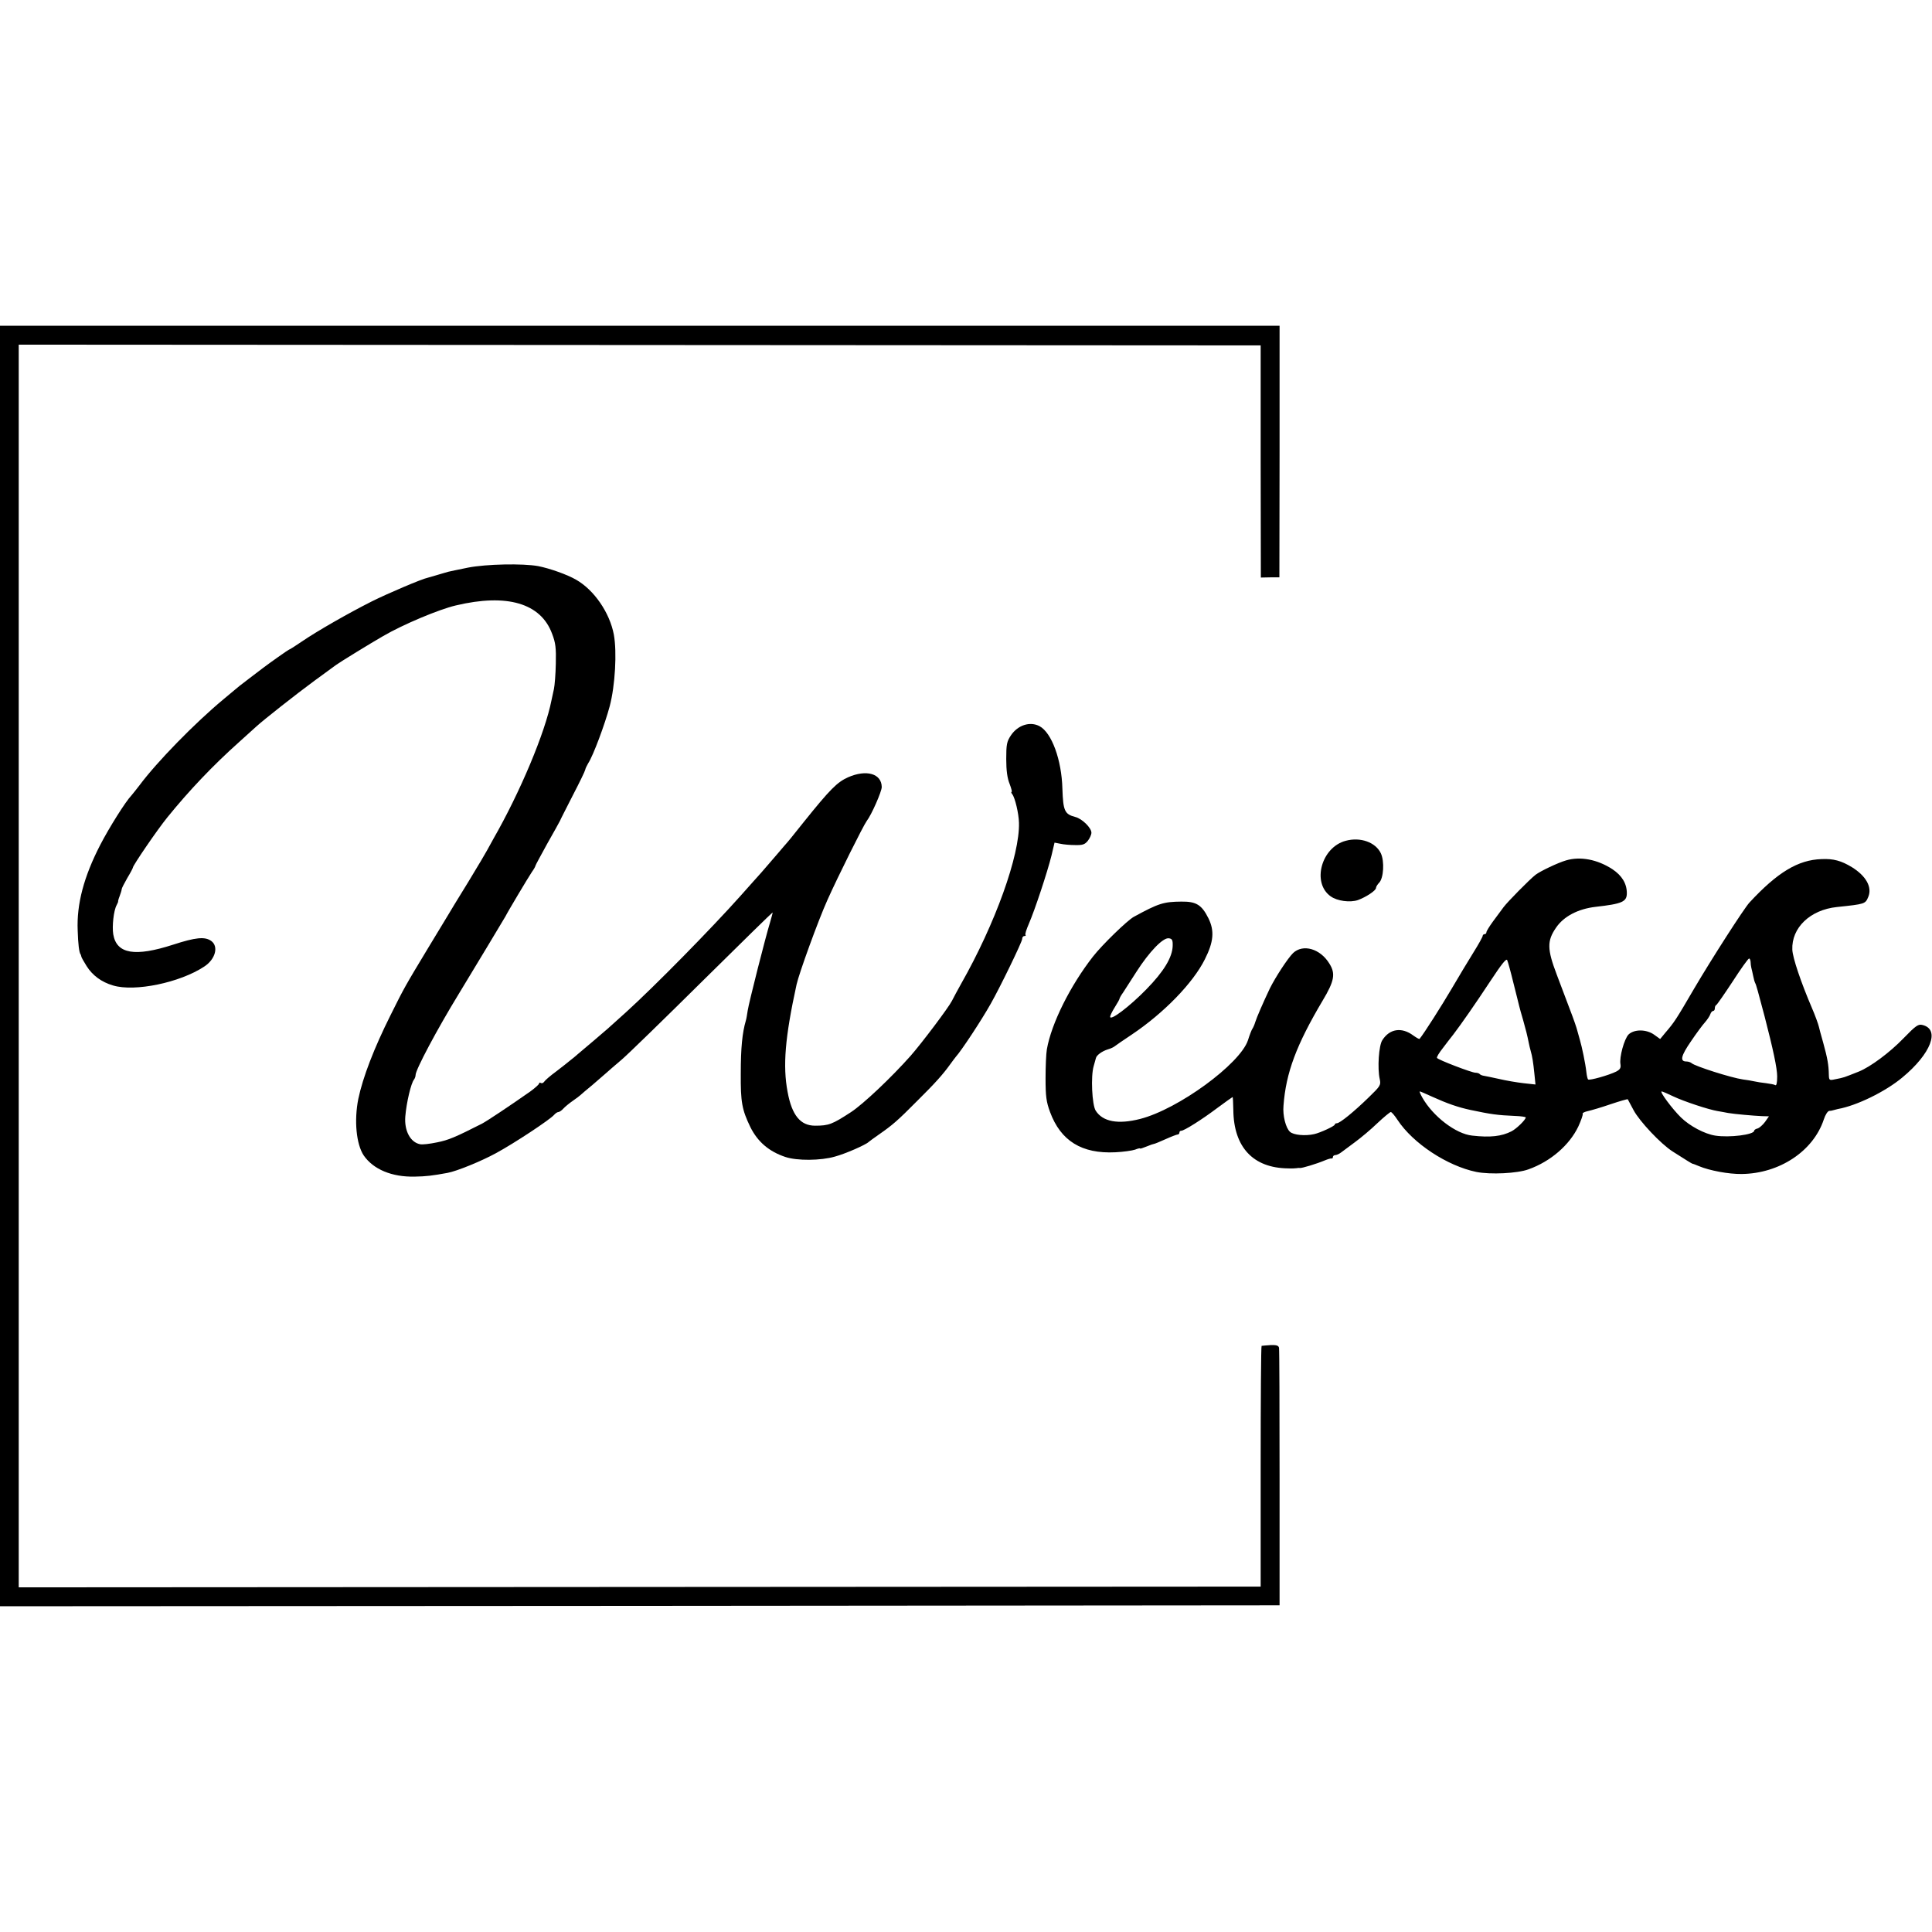 <?xml version="1.0" standalone="no"?>
<!DOCTYPE svg PUBLIC "-//W3C//DTD SVG 20010904//EN"
 "http://www.w3.org/TR/2001/REC-SVG-20010904/DTD/svg10.dtd">
<svg version="1.0" xmlns="http://www.w3.org/2000/svg"
 width="1032pt" height="1032pt" viewBox="0 0 1032 1032"
 preserveAspectRatio="xMidYMid meet">
<g transform="translate(0,1032) scale(0.1,-0.1)"
fill="#000000" stroke="none">
<path d="M0 5160 l0 -3420 3417 2 3418 3 0 680 c0 374 -1 687 -3 696 -3 12
-14 15 -45 14 -23 -2 -45 -3 -48 -4 -3 0 -5 -290 -5 -643 l0 -643 -3317 -2
-3317 -2 0 3319 0 3319 3317 -2 3317 -2 0 -620 1 -620 50 1 49 0 1 672 0 672
-3417 0 -3418 0 0 -3420z"/>
<path d="M2500 7288 c-52 -11 -99 -20 -105 -22 -5 -1 -30 -9 -55 -16 -25 -7
-49 -14 -55 -16 -31 -6 -214 -84 -300 -127 -121 -61 -288 -156 -373 -214 -35
-24 -65 -43 -68 -43 -3 0 -105 -72 -139 -98 -5 -4 -39 -30 -75 -57 -36 -27
-70 -54 -76 -60 -6 -5 -33 -28 -60 -50 -154 -128 -356 -335 -449 -460 -17 -22
-36 -46 -43 -54 -31 -32 -119 -172 -167 -265 -87 -169 -126 -315 -120 -456 2
-73 8 -118 15 -127 2 -2 3 -7 4 -11 0 -5 14 -29 29 -53 31 -49 79 -85 141
-103 116 -35 357 15 487 101 60 39 78 108 37 137 -34 24 -83 19 -203 -20 -204
-66 -302 -50 -320 55 -7 43 2 127 18 156 6 11 9 20 8 20 -1 0 2 13 8 28 6 16
11 32 11 37 0 5 14 32 30 60 17 28 30 53 30 56 0 11 131 203 184 268 115 142
243 277 383 402 42 38 84 76 93 84 37 34 212 172 310 244 58 42 110 80 115 84
17 13 188 118 251 154 106 62 299 143 389 164 273 65 454 12 514 -151 19 -49
22 -77 20 -160 -1 -55 -6 -116 -10 -135 -4 -19 -10 -46 -13 -60 -34 -174 -169
-494 -310 -740 -14 -25 -29 -52 -33 -60 -4 -8 -49 -85 -101 -170 -53 -85 -102
-167 -111 -182 -9 -15 -56 -93 -106 -175 -120 -199 -126 -209 -199 -356 -88
-176 -148 -332 -172 -447 -23 -115 -11 -242 29 -302 51 -74 150 -116 273 -113
60 1 93 5 175 20 49 9 179 62 258 105 98 53 290 180 311 205 7 8 17 15 23 15
5 0 17 8 26 18 9 10 32 29 51 42 19 13 37 27 40 30 3 3 32 28 65 55 32 28 66
57 75 65 9 8 45 40 81 70 35 30 230 220 434 422 203 201 371 365 372 364 1 -1
-5 -24 -13 -51 -25 -81 -114 -432 -120 -473 -3 -20 -7 -45 -10 -54 -19 -65
-27 -145 -27 -283 -1 -151 6 -192 51 -285 39 -79 100 -131 187 -160 62 -21
190 -20 265 2 56 15 165 63 180 78 3 3 28 21 55 40 72 50 99 73 205 180 95 94
137 141 175 194 11 16 25 33 30 40 30 33 137 195 187 284 49 86 168 331 168
346 0 9 5 16 12 16 6 0 9 3 6 6 -4 3 5 30 18 60 31 71 99 276 121 365 l16 68
31 -6 c17 -4 53 -7 79 -7 40 -1 52 3 68 23 10 13 19 32 19 43 0 26 -50 75 -86
84 -57 15 -65 32 -69 151 -4 154 -57 299 -122 334 -51 27 -116 6 -153 -49 -22
-33 -25 -48 -25 -127 0 -62 6 -103 18 -132 9 -24 14 -43 11 -43 -4 0 -2 -6 3
-12 15 -19 35 -104 36 -153 5 -173 -127 -540 -309 -860 -18 -33 -41 -74 -49
-91 -18 -36 -162 -227 -221 -294 -102 -115 -253 -258 -319 -301 -100 -65 -118
-72 -191 -72 -78 0 -124 55 -147 181 -26 138 -14 289 48 573 13 59 115 341
165 452 55 123 192 398 210 422 25 32 80 157 80 181 -1 72 -82 95 -180 52 -58
-26 -96 -64 -235 -237 -76 -95 -77 -97 -108 -132 -12 -14 -44 -52 -72 -84 -27
-32 -70 -81 -95 -108 -25 -28 -54 -61 -65 -73 -158 -177 -457 -481 -609 -619
-49 -44 -94 -85 -100 -90 -10 -9 -133 -114 -161 -137 -5 -5 -21 -18 -35 -29
-14 -12 -50 -40 -80 -63 -30 -22 -59 -47 -63 -54 -5 -7 -12 -10 -18 -7 -5 4
-9 2 -9 -2 0 -5 -21 -24 -47 -43 -111 -78 -230 -157 -258 -172 -142 -72 -179
-88 -240 -100 -38 -8 -79 -13 -91 -10 -52 10 -85 72 -79 148 6 74 31 180 47
198 4 6 8 16 8 24 0 28 115 244 230 432 77 127 246 407 250 415 11 23 124 212
141 237 11 15 19 30 19 33 0 3 29 56 63 118 35 62 66 117 68 122 2 6 33 66 68
135 36 69 66 131 67 138 1 7 9 23 16 35 27 41 89 208 115 305 29 110 39 289
22 382 -22 117 -105 238 -201 293 -48 28 -142 61 -203 73 -83 15 -277 11 -375
-8z"/>
<path d="M7189 5829 c-131 -34 -183 -225 -81 -297 35 -25 103 -34 145 -20 44
16 97 51 97 65 0 6 8 19 17 28 24 25 29 114 9 157 -28 59 -109 88 -187 67z"/>
<path d="M8365 5724 c-42 -12 -137 -57 -163 -77 -33 -26 -149 -144 -170 -172
-12 -16 -38 -51 -57 -77 -19 -26 -35 -52 -35 -57 0 -6 -4 -11 -10 -11 -5 0
-10 -4 -10 -9 0 -5 -22 -45 -49 -88 -27 -43 -79 -130 -116 -193 -53 -90 -148
-240 -172 -269 -2 -3 -17 6 -34 18 -62 46 -126 36 -165 -25 -19 -28 -27 -150
-14 -208 7 -32 4 -37 -59 -98 -79 -77 -154 -138 -170 -138 -6 0 -11 -3 -11 -7
0 -8 -78 -44 -110 -51 -48 -11 -110 -5 -129 12 -23 20 -40 88 -35 140 13 176
69 325 209 561 63 105 70 144 36 198 -49 80 -141 106 -194 56 -29 -29 -93
-127 -124 -189 -36 -76 -70 -154 -78 -180 -4 -14 -11 -29 -15 -35 -4 -5 -15
-33 -24 -62 -42 -126 -372 -368 -576 -420 -118 -30 -199 -15 -237 44 -20 31
-27 185 -11 238 5 17 10 36 12 43 3 15 32 37 65 47 14 4 29 11 35 16 6 5 47
33 92 63 170 114 327 275 390 402 47 93 52 152 19 219 -36 72 -65 90 -145 89
-95 -1 -121 -9 -253 -81 -34 -18 -170 -150 -219 -213 -121 -155 -222 -357
-246 -495 -4 -22 -7 -92 -7 -155 0 -96 4 -126 24 -180 57 -154 169 -224 349
-215 43 2 90 9 105 14 15 6 27 9 27 6 0 -2 16 3 35 11 19 8 37 14 40 14 3 0
30 11 61 25 31 14 60 25 65 25 5 0 9 5 9 10 0 6 4 10 10 10 15 0 108 58 193
122 43 32 80 58 81 58 2 0 3 -31 4 -69 2 -199 106 -310 292 -312 19 -1 40 0
45 1 6 1 14 2 18 1 10 -2 92 23 132 40 17 7 33 12 38 11 4 -1 7 2 7 8 0 5 6
10 13 10 7 0 22 7 32 15 11 8 45 33 74 55 30 22 84 67 118 100 35 33 68 60 72
60 5 0 21 -19 36 -42 83 -126 266 -246 421 -278 75 -15 220 -8 279 14 118 42
219 130 266 229 15 33 26 64 23 68 -2 4 10 10 28 14 18 4 73 20 122 37 48 16
89 28 91 26 1 -2 15 -28 31 -58 32 -60 146 -181 209 -221 75 -48 100 -63 105
-65 3 0 19 -6 35 -13 57 -24 160 -43 228 -42 202 2 383 122 439 291 8 25 21
45 29 46 8 0 16 2 19 3 3 1 15 4 27 7 101 18 254 93 344 168 154 127 204 258
108 281 -22 6 -36 -4 -100 -70 -74 -77 -178 -154 -240 -179 -86 -34 -76 -31
-126 -41 -32 -7 -33 -6 -34 26 -1 50 -7 86 -30 169 -12 41 -22 80 -23 85 -2
11 -22 66 -37 100 -59 138 -103 268 -105 312 -5 117 95 213 238 228 151 16
152 16 168 55 21 51 -12 111 -88 158 -56 34 -98 46 -162 43 -125 -4 -235 -70
-385 -232 -28 -30 -201 -299 -295 -459 -98 -168 -106 -180 -154 -236 l-28 -34
-32 23 c-42 30 -107 30 -137 1 -23 -24 -50 -122 -43 -159 3 -19 -2 -28 -23
-39 -38 -19 -143 -49 -150 -42 -3 3 -7 20 -9 38 -5 47 -24 137 -35 174 -5 17
-11 40 -14 50 -2 10 -19 60 -38 109 -19 50 -51 134 -71 188 -52 137 -53 181
-4 252 41 60 117 100 211 111 142 16 167 27 167 73 0 51 -26 94 -77 128 -80
52 -171 70 -248 47z m-2101 -457 c-2 -61 -47 -136 -141 -232 -90 -92 -193
-170 -193 -146 0 6 11 29 25 51 14 22 25 42 25 45 0 3 8 18 19 33 10 15 42 65
72 112 68 106 141 182 172 178 18 -2 22 -9 21 -41z m1820 -197 c15 -58 28
-113 31 -124 2 -10 12 -44 21 -75 16 -57 21 -77 30 -121 3 -14 7 -33 10 -42 9
-31 14 -63 20 -122 l6 -59 -64 7 c-35 4 -94 14 -132 23 -37 8 -74 16 -82 17
-7 1 -17 5 -20 9 -4 4 -14 7 -23 7 -19 0 -200 69 -205 79 -3 4 11 27 30 51 19
25 44 58 57 74 42 55 116 161 199 287 60 91 85 122 89 110 4 -9 19 -63 33
-121z m1267 113 c0 -10 2 -25 4 -33 2 -8 7 -28 10 -44 3 -16 8 -33 11 -38 4
-6 16 -48 50 -178 45 -174 67 -276 67 -320 0 -36 -4 -51 -11 -46 -4 3 -26 7
-48 10 -21 2 -50 7 -64 10 -14 3 -41 8 -60 10 -63 9 -257 71 -274 87 -6 5 -18
9 -28 9 -36 0 -29 30 24 107 29 43 63 89 76 103 12 14 25 33 28 43 3 9 10 17
15 17 5 0 9 6 9 14 0 8 3 16 8 18 4 2 43 58 87 125 44 68 83 123 88 123 4 0 7
-8 8 -17z m-1699 -722 c77 -35 137 -56 203 -70 109 -23 143 -28 238 -32 31 -1
57 -5 57 -8 -1 -13 -49 -60 -76 -74 -53 -27 -113 -34 -210 -23 -88 9 -210 103
-267 204 -10 18 -16 32 -13 32 3 0 33 -13 68 -29z m1285 3 c59 -28 190 -71
238 -79 17 -3 41 -7 55 -10 34 -6 137 -15 182 -17 l37 -1 -21 -30 c-12 -16
-30 -32 -40 -35 -10 -2 -18 -8 -18 -12 0 -21 -132 -38 -208 -26 -57 9 -136 51
-183 97 -46 45 -116 139 -103 139 4 0 32 -12 61 -26z"/>
</g>
</svg>
